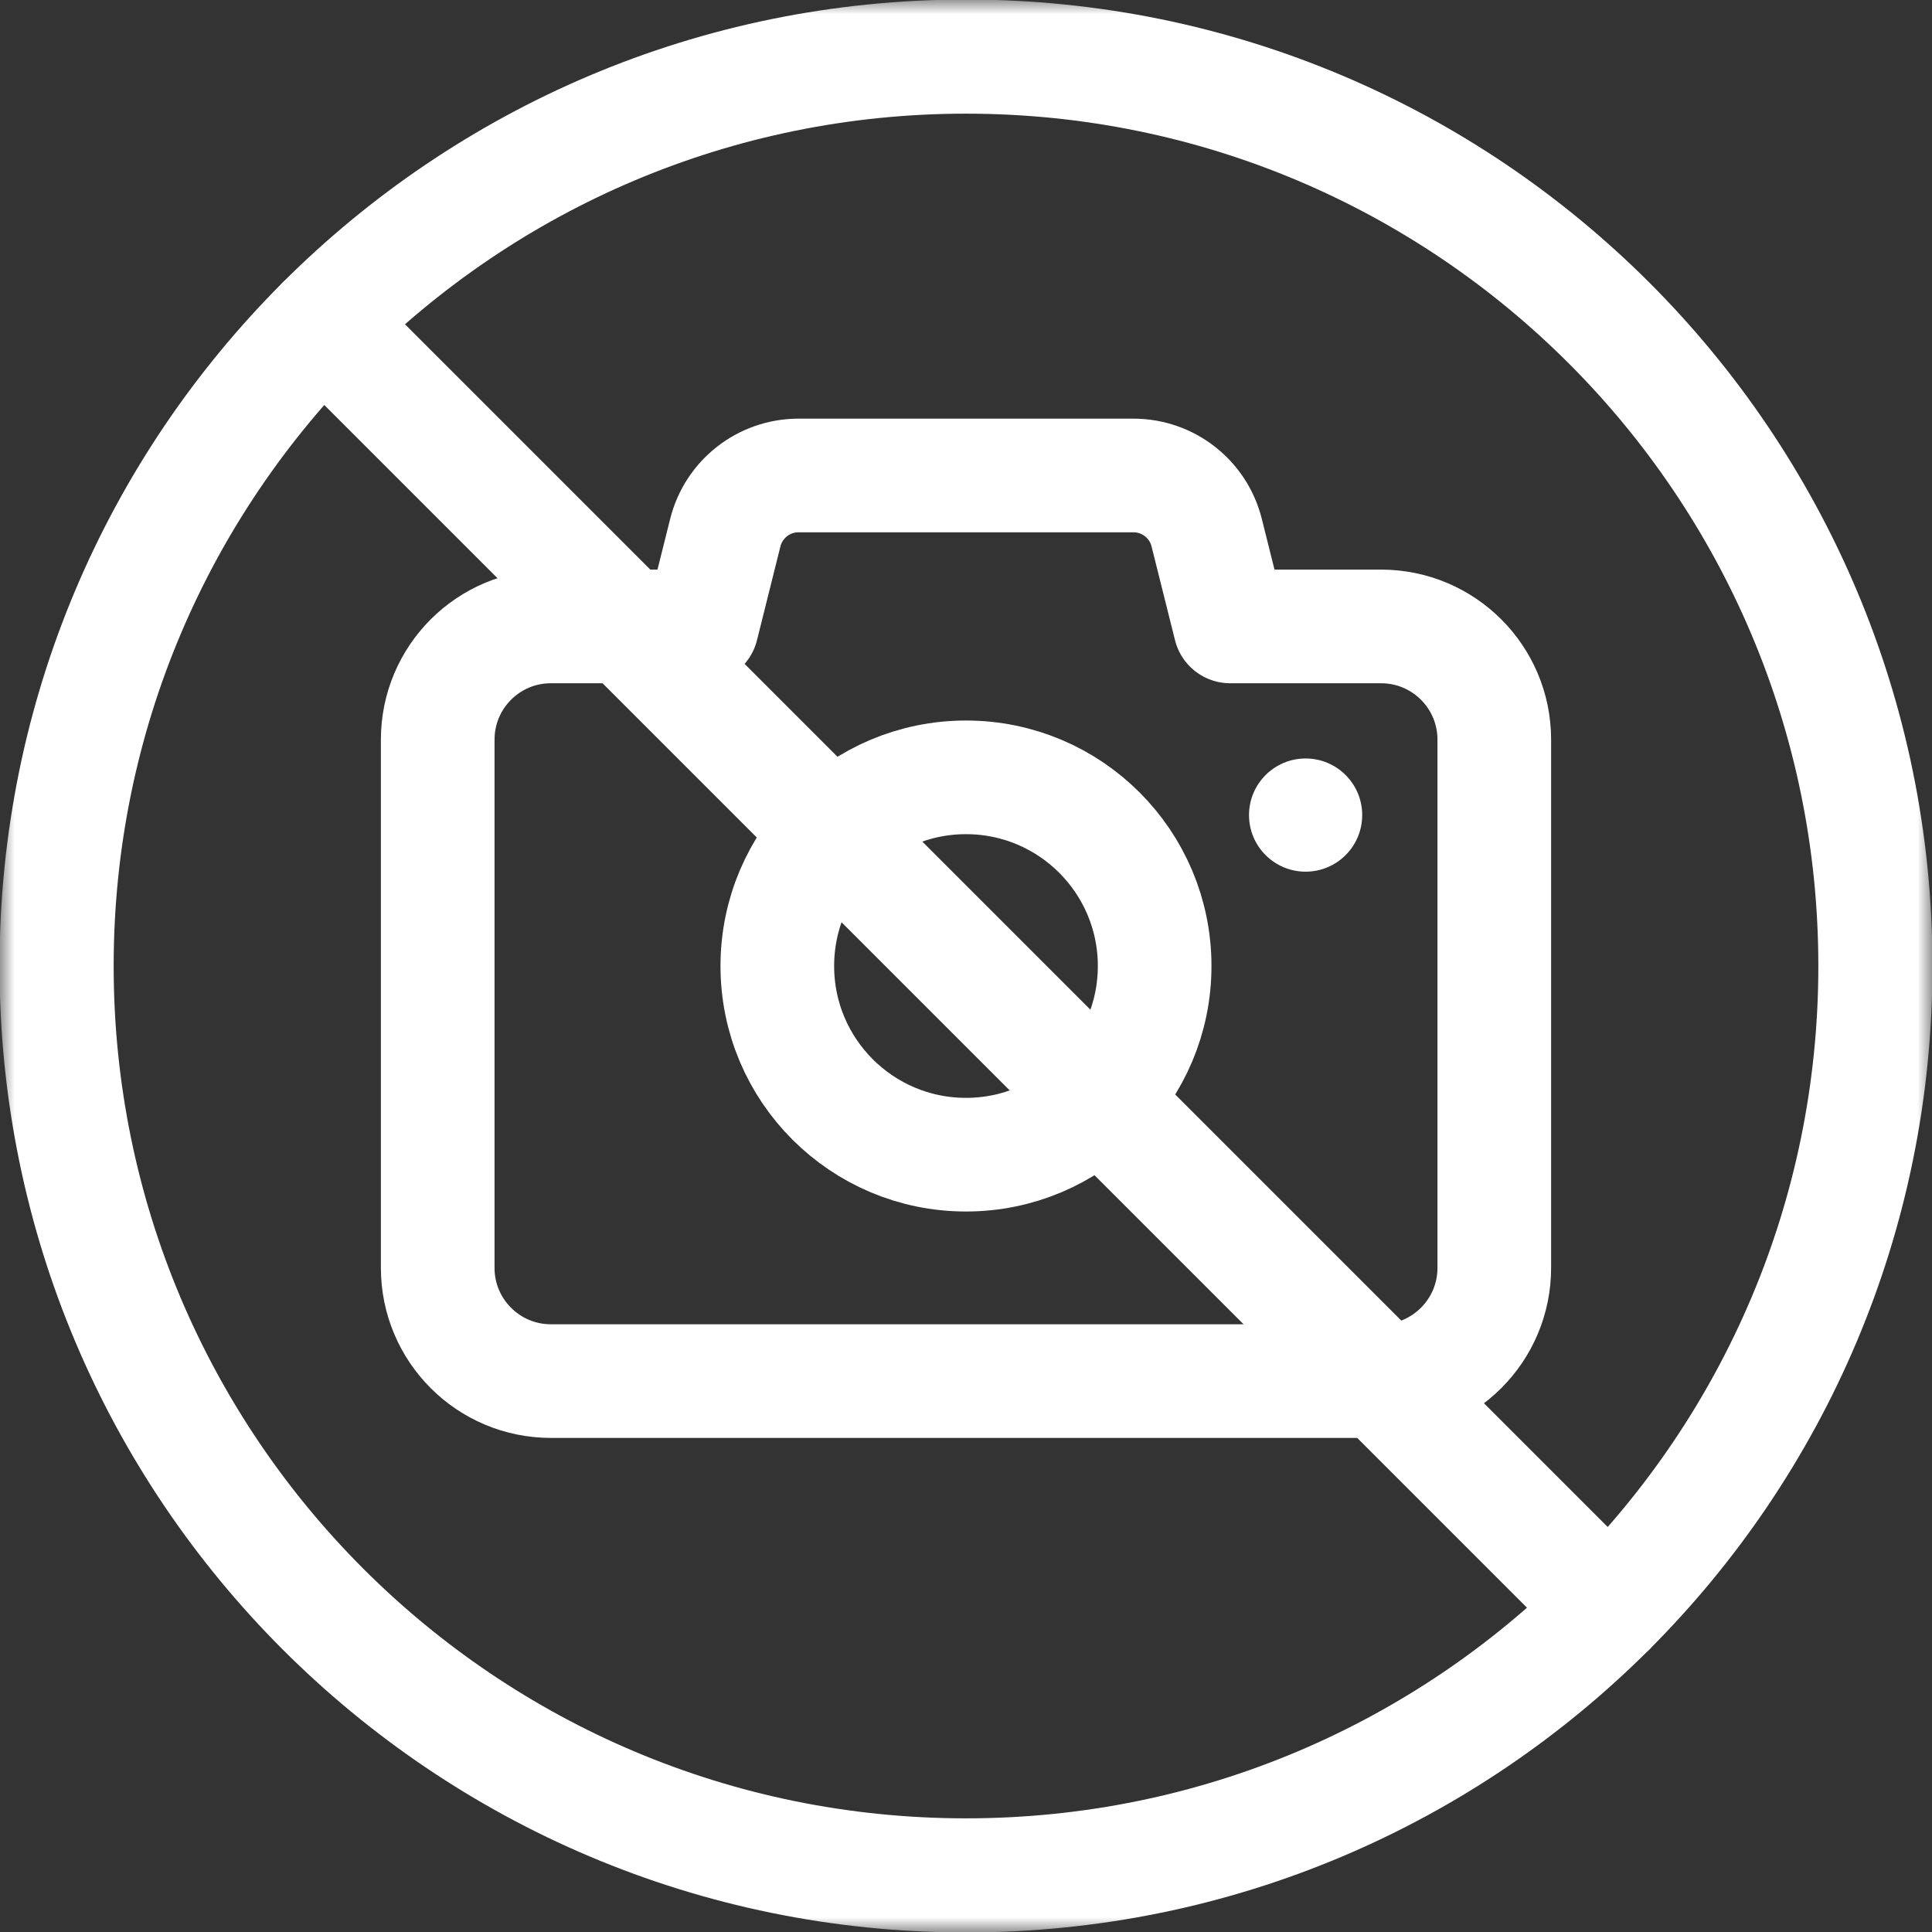 <?xml version="1.0" encoding="UTF-8"?>
<svg width="68px" height="68px" viewBox="0 0 68 68" version="1.1" xmlns="http://www.w3.org/2000/svg" xmlns:xlink="http://www.w3.org/1999/xlink">
    <rect x="0" y="0" width="68" height="68" fill="#333333" stroke="none"/>
    <title>no-photo</title>
    <defs>
        <polygon id="path-1" points="0 68 68 68 68 0 0 0"></polygon>
    </defs>
    <g id="FINAL-PAYMENT-PROFILE" stroke="none" stroke-width="1" fill="none" fill-rule="evenodd">
        <g id="FIO---My-Profile---NFT" transform="translate(-1051, -809)">
            <g id="Group-5" transform="translate(92, 238)">
                <g id="Group-4-Copy-2" transform="translate(84, 81)">
                    <g id="Competitive-Edge" transform="translate(11, 258)">
                        <g id="Group-2-Copy" transform="translate(730, 98)">
                            <g id="no-photo" transform="translate(134, 134)">
                                <g id="g3463-Clipped" transform="translate(34, 34) scale(-1, 1) rotate(-180) translate(-34, -34) translate(0, 0)">
                                    <mask id="mask-2" fill="white">
                                        <use xlink:href="#path-1"></use>
                                    </mask>
                                    <g id="path3465"></g>
                                    <g id="g3463" mask="url(#mask-2)">
                                        <g transform="translate(1.992, 1.992)">
                                            <g id="g3469" stroke-linecap="round" stroke-linejoin="round">
                                                <path d="M0,32.008 C0,14.33 14.33,0 32.008,0 C49.685,0 64.016,14.33 64.016,32.008 C64.016,49.685 49.685,64.016 32.008,64.016 C14.33,64.016 0,49.685 0,32.008 Z" id="path3471" stroke="#FFFFFF" stroke-width="4.017"></path>
                                            </g>
                                            <g id="g3473" transform="translate(13.414, 17.398)" stroke-linecap="round" stroke-linejoin="round">
                                                <path d="M27.891,26.562 L27.065,29.863 C26.77,31.045 25.707,31.875 24.488,31.875 L12.699,31.875 C11.48,31.875 10.418,31.045 10.122,29.863 L9.297,26.562 L3.984,26.562 C1.784,26.562 0,24.779 0,22.578 L0,3.984 C0,1.784 1.784,0 3.984,0 L33.203,0 C35.404,0 37.188,1.784 37.188,3.984 L37.188,22.578 C37.188,24.779 35.404,26.562 33.203,26.562 L27.891,26.562 Z" id="path3475" stroke="#FFFFFF" stroke-width="4"></path>
                                            </g>
                                            <g id="g3477" transform="translate(25.367, 25.367)" stroke-linecap="round" stroke-linejoin="round">
                                                <path d="M13.281,6.641 C13.281,2.973 10.308,0 6.641,0 C2.973,0 0,2.973 0,6.641 C0,10.308 2.973,13.281 6.641,13.281 C10.308,13.281 13.281,10.308 13.281,6.641 Z" id="path3479" stroke="#FFFFFF" stroke-width="4"></path>
                                            </g>
                                            <g id="g3481" transform="translate(41.969, 35.328)">
                                                <path d="M3.984,1.992 C3.984,0.892 3.092,0 1.992,0 C0.892,0 0,0.892 0,1.992 C0,3.092 0.892,3.984 1.992,3.984 C3.092,3.984 3.984,3.092 3.984,1.992" id="path3483" fill="#FFFFFF" fill-rule="nonzero"></path>
                                            </g>
                                            <g id="g3485" transform="translate(9.375, 9.375)" stroke-linecap="round" stroke-linejoin="round">
                                                <line x1="45.266" y1="0" x2="0" y2="45.266" id="path3487" stroke="#FFFFFF" stroke-width="4.017"></line>
                                            </g>
                                        </g>
                                    </g>
                                </g>
                            </g>
                        </g>
                    </g>
                </g>
            </g>
        </g>
    </g>
</svg>